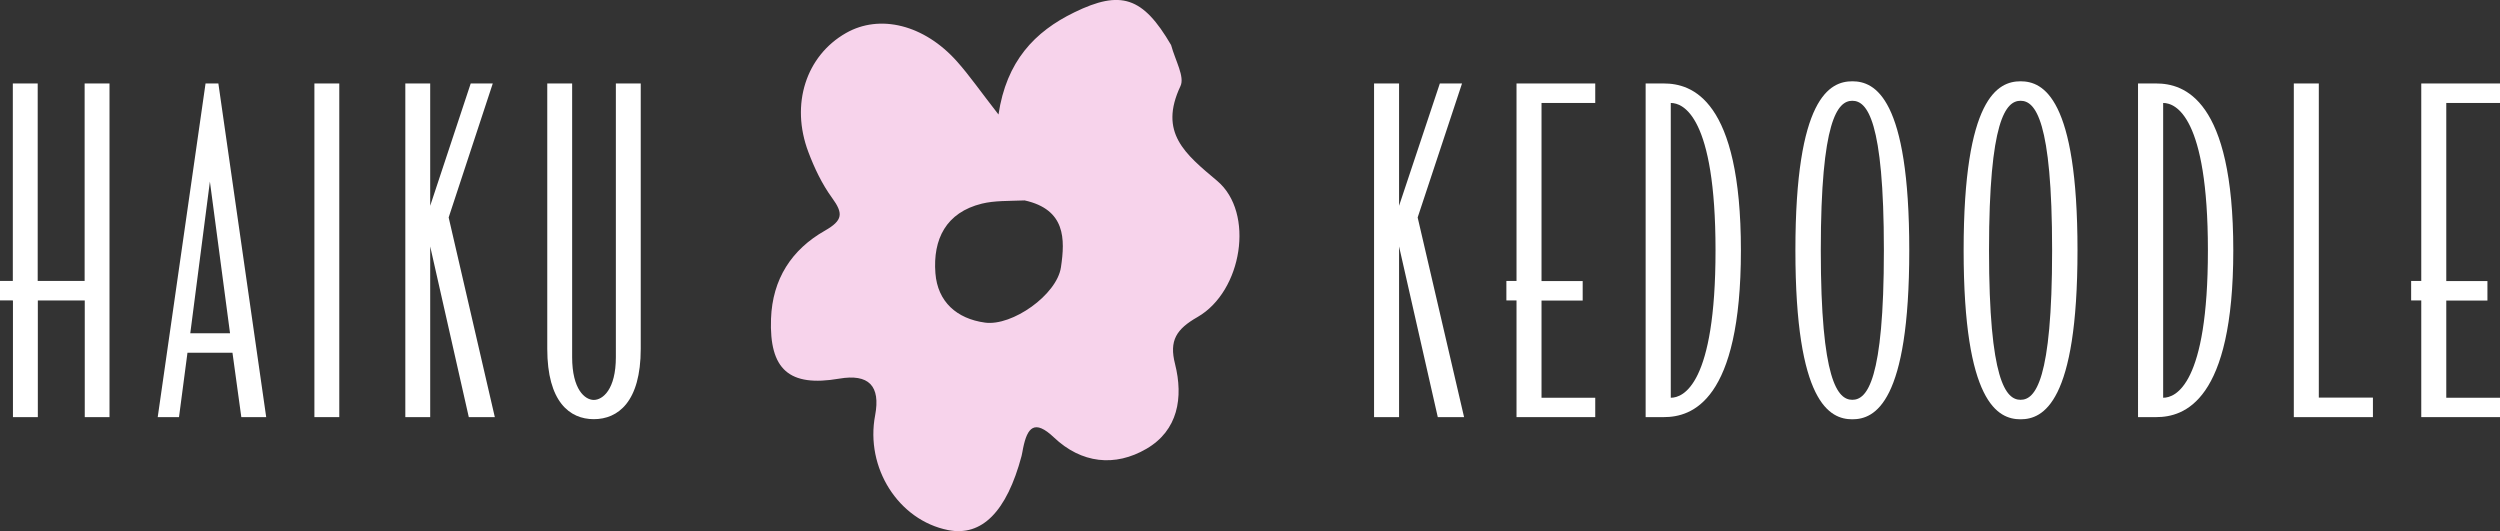 <?xml version="1.0" encoding="UTF-8"?><svg xmlns="http://www.w3.org/2000/svg" viewBox="0 0 194.97 41.43"><rect x="0" y="0" width="194.97" height="41.43" fill="#333333" stroke="none"/><g id="font"><path d="m114.18,32.53h-2.05l-3.02-13.31v13.31h-1.95V6.51h1.95v9.54l3.18-9.54h1.73l-3.46,10.45,3.62,15.57Z" fill="#fff"/><path d="m124.41,32.53h-6.14v-9.1h-.79v-1.52h.79V6.51h6.14v1.52h-4.19v13.89h3.21v1.52h-3.21v7.58h4.19v1.52Z" fill="#fff"/><path d="m135.77,19.52c0,11.8-3.84,13.01-6.01,13.01h-1.42V6.51h1.42c2.17,0,6.01,1.21,6.01,13.01Zm-1.98,0c0-10.45-2.52-11.49-3.49-11.49v22.99c.98,0,3.49-1.04,3.49-11.49Z" fill="#fff"/><path d="m148.9,19.52c0,11.9-2.68,13.18-4.44,13.18s-4.44-1.28-4.44-13.18,2.68-13.18,4.44-13.18,4.44,1.28,4.44,13.18Zm-1.98,0c0-10.18-1.32-11.66-2.46-11.66s-2.46,1.48-2.46,11.66,1.32,11.66,2.46,11.66,2.46-1.48,2.46-11.66Z" fill="#fff"/><path d="m162.02,19.52c0,11.9-2.68,13.18-4.44,13.18s-4.44-1.28-4.44-13.18,2.68-13.18,4.44-13.18,4.44,1.28,4.44,13.18Zm-1.98,0c0-10.18-1.32-11.66-2.46-11.66s-2.46,1.48-2.46,11.66,1.32,11.66,2.46,11.66,2.46-1.48,2.46-11.66Z" fill="#fff"/><path d="m174.17,19.52c0,11.8-3.84,13.01-6.01,13.01h-1.42V6.51h1.42c2.17,0,6.01,1.21,6.01,13.01Zm-1.98,0c0-10.45-2.52-11.49-3.49-11.49v22.99c.98,0,3.49-1.04,3.49-11.49Z" fill="#fff"/><path d="m185.06,32.53h-6.17V6.51h1.95v24.5h4.22v1.52Z" fill="#fff"/><path d="m194.97,32.53h-6.14v-9.1h-.79v-1.52h.79V6.51h6.14v1.52h-4.19v13.89h3.21v1.52h-3.21v7.58h4.19v1.52Z" fill="#fff"/><path d="m8.55,32.53h-1.94v-9.1h-3.66v9.1h-1.94v-9.1H0v-1.52h1V6.51h1.94v15.4h3.66V6.51h1.94v26.02Z" fill="#fff"/><path d="m20.76,32.53h-1.94l-.69-5.02h-3.51l-.66,5.02h-1.66l3.73-26.02h1l3.73,26.02Zm-2.82-6.54l-1.57-11.83-1.53,11.83h3.1Z" fill="#fff"/><path d="m26.46,32.53h-1.94V6.51h1.94v26.02Z" fill="#fff"/><path d="m38.6,32.53h-2.04l-3.01-13.31v13.31h-1.94V6.51h1.94v9.54l3.16-9.54h1.72l-3.44,10.45,3.6,15.57Z" fill="#fff"/><path d="m49.97,27.2c0,4.15-1.78,5.49-3.66,5.49s-3.63-1.35-3.63-5.49V6.51h1.94v21.34c0,2.53,1,3.34,1.69,3.34s1.72-.81,1.72-3.34V6.51h1.94v20.7Z" fill="#fff"/></g><g id="flower2"><path d="m94.93,14.11c-2.51-2.11-4.58-3.76-2.87-7.39.35-.73-.39-1.97-.73-3.21-2.2-3.77-3.92-4.31-7.54-2.55-3.11,1.51-5.3,3.82-5.92,7.97-1.44-1.85-2.27-3.05-3.23-4.13-2.56-2.88-6.03-3.73-8.67-2.22-3.1,1.77-4.34,5.54-2.93,9.27.47,1.25,1.07,2.51,1.85,3.58.88,1.21.86,1.75-.56,2.56-2.59,1.47-4.09,3.77-4.2,6.87-.14,3.96,1.41,5.34,5.32,4.67q3.45-.59,2.8,2.86c-.78,4.09,1.82,8.18,5.69,8.95,2.63.52,4.57-1.43,5.73-5.78.05-.2.08-.41.12-.61.33-1.62.89-2.27,2.4-.84,2.15,2.04,4.77,2.32,7.22.89,2.46-1.43,2.89-3.99,2.23-6.61-.47-1.84.1-2.72,1.76-3.67,3.48-2,4.47-8.13,1.53-10.61Zm-12.19,6.74c-.32,2.14-3.8,4.6-5.92,4.31-2.2-.3-3.7-1.62-3.87-3.86-.2-2.64.82-4.73,3.63-5.42.99-.24,2.06-.2,3.33-.25,3.2.71,3.16,3.01,2.83,5.22Z" fill="#f7d3eb"/></g></svg>